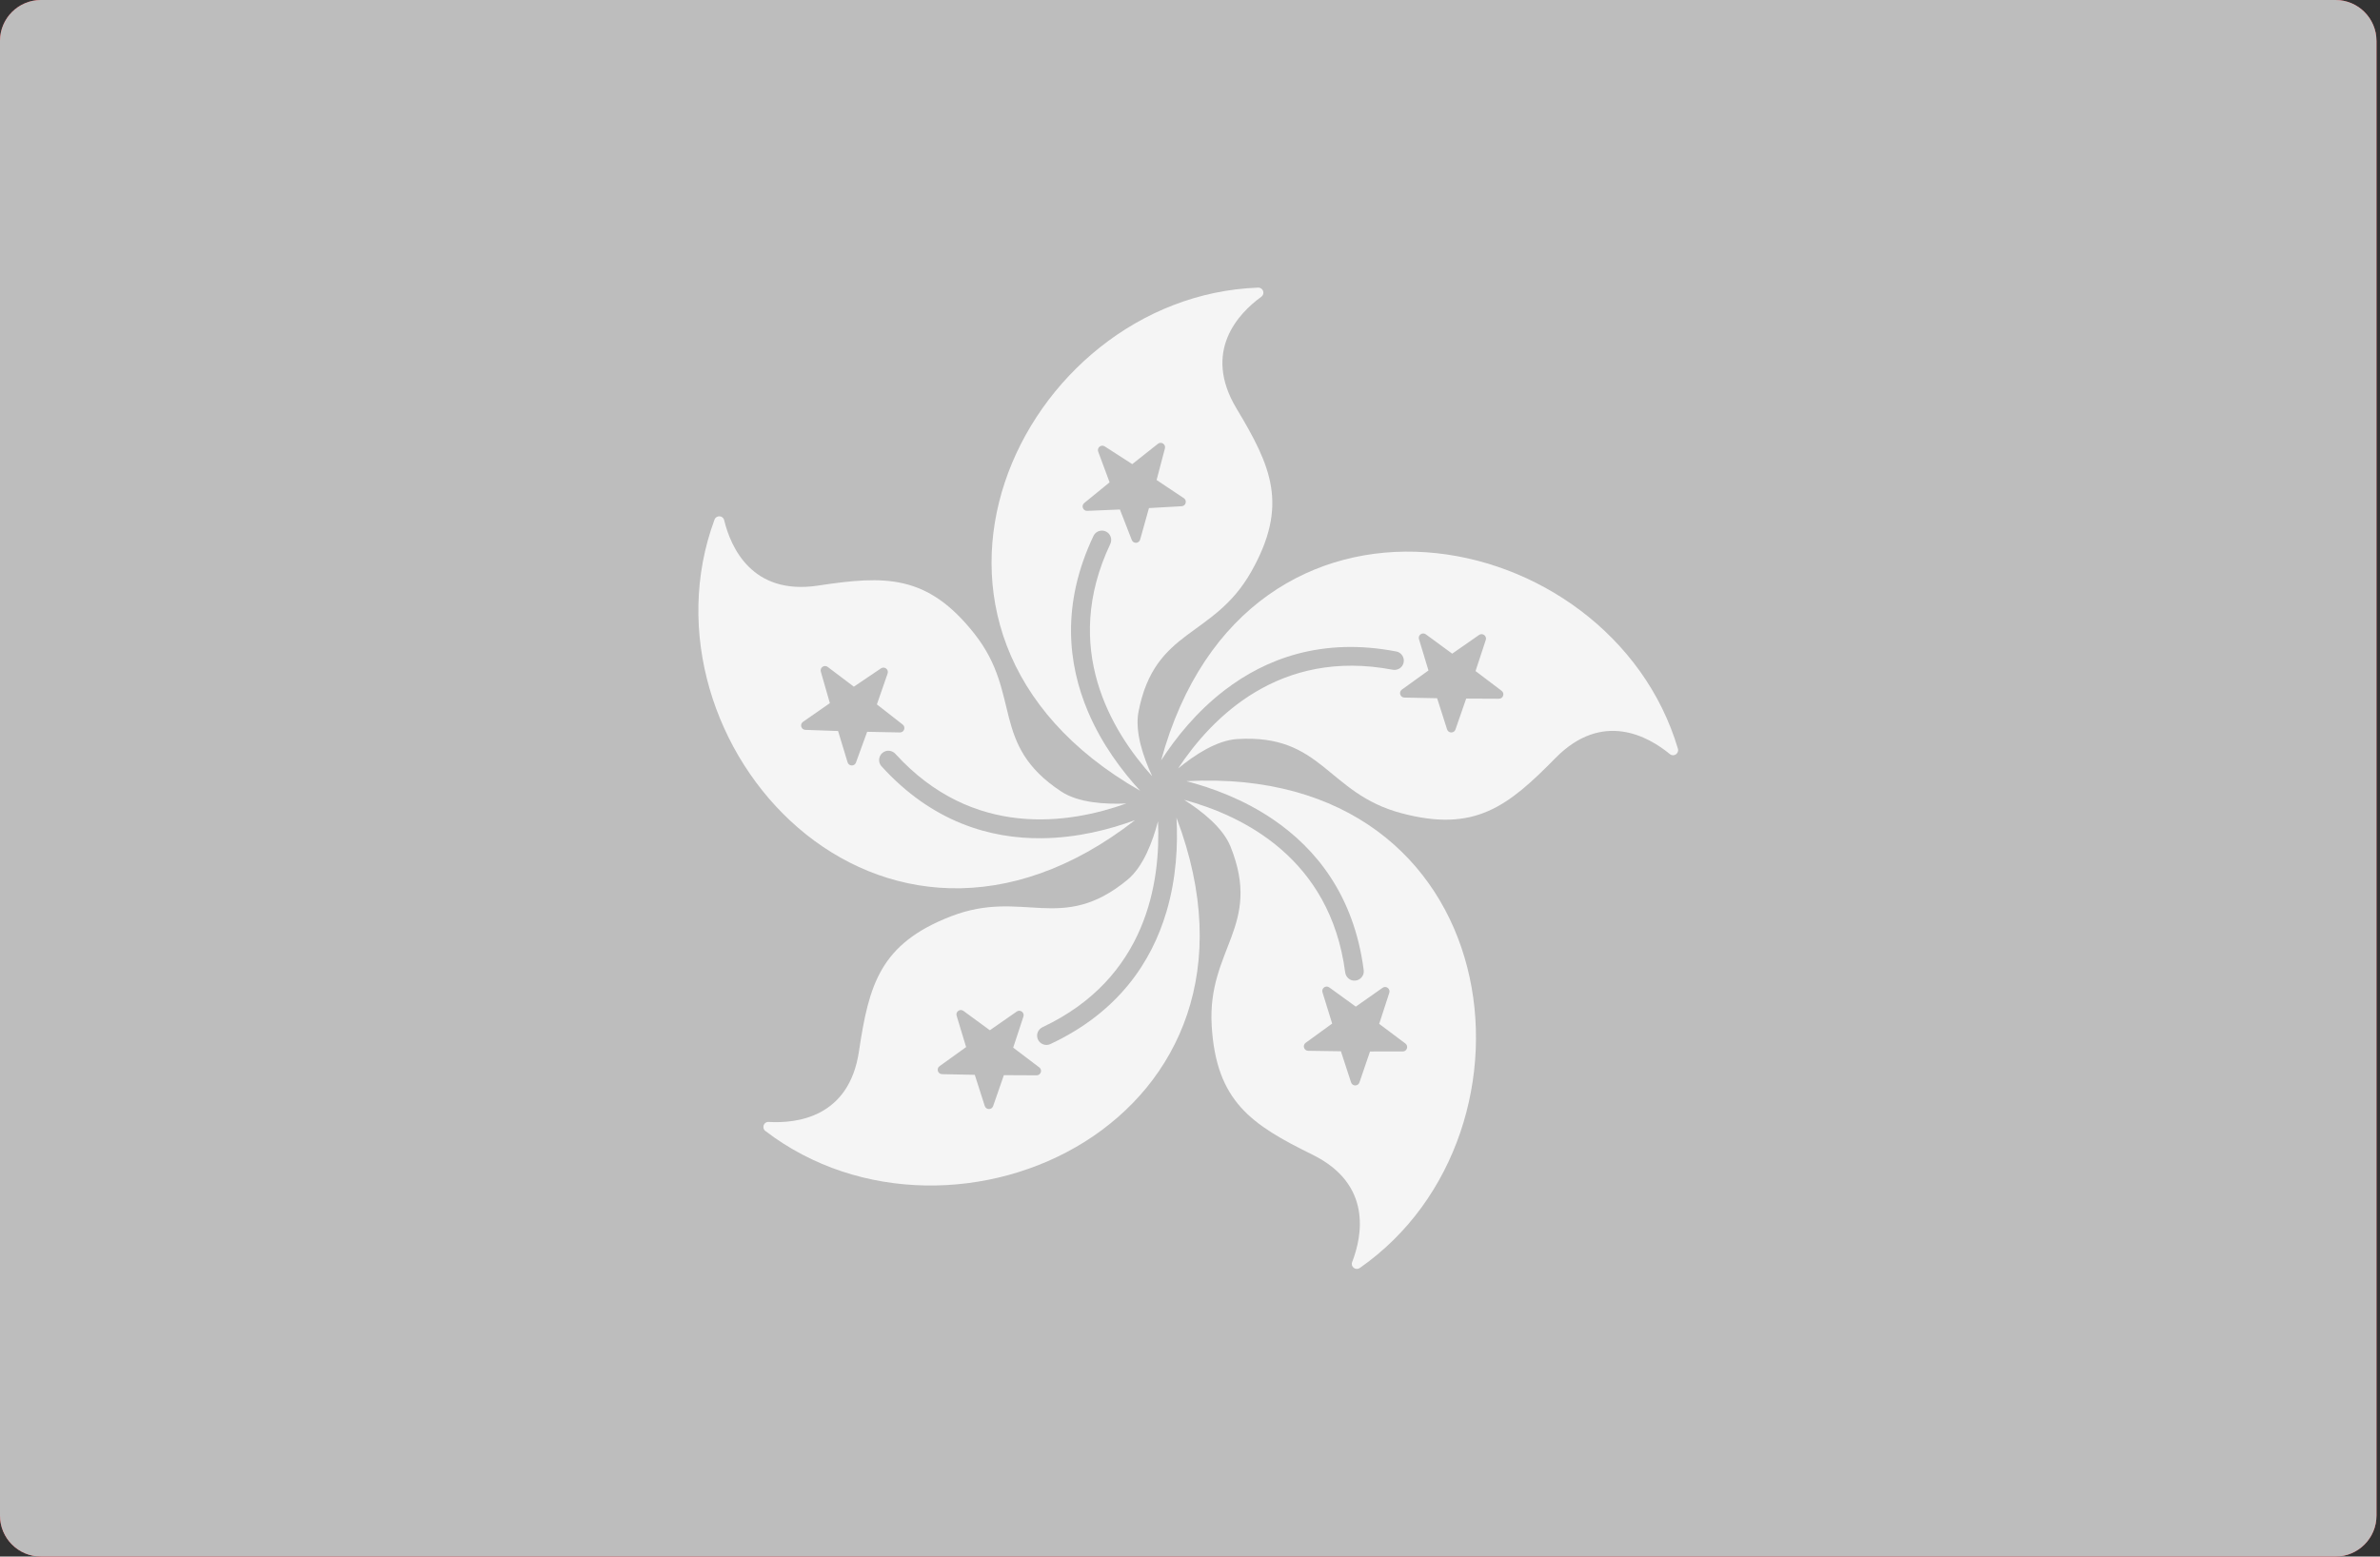<svg width="107" height="70" viewBox="0 0 107 70" fill="none" xmlns="http://www.w3.org/2000/svg">
<rect x="0" y="0" width="107" height="70" fill="#333333" stroke="none"/>
<path d="M105 70H1.842C0.825 70 0 69.175 0 68.158V1.842C0 0.825 0.825 0 1.842 0H105C106.017 0 106.842 0.825 106.842 1.842V68.158C106.842 69.175 106.017 70 105 70Z" fill="#FF4B55"/>
<path d="M105 70H1.842C0.825 70 0 69.175 0 68.158V1.842C0 0.825 0.825 0 1.842 0H105C106.017 0 106.842 0.825 106.842 1.842V68.158C106.842 69.175 106.017 70 105 70Z" fill="#BDBDBD"/>
<path d="M46.843 37.697C44.521 37.721 41.913 36.977 39.628 34.458C39.471 34.285 39.493 34.011 39.672 33.859L39.673 33.859C39.846 33.712 40.103 33.734 40.256 33.903C43.739 37.727 48.056 37.058 50.635 36.134C49.682 36.176 48.485 36.104 47.715 35.598C44.498 33.484 45.955 31.234 43.819 28.515C41.696 25.813 39.785 25.879 36.778 26.335C33.8 26.786 32.851 24.602 32.556 23.39C32.503 23.173 32.2 23.159 32.123 23.369C28.411 33.396 39.571 45.804 51.029 36.883C49.898 37.299 48.442 37.68 46.843 37.697ZM38.482 34.294C38.417 34.473 38.161 34.466 38.106 34.283L37.678 32.875L36.208 32.823C36.017 32.817 35.945 32.572 36.101 32.462L37.309 31.621L36.903 30.206C36.85 30.023 37.061 29.878 37.213 29.993L38.387 30.881L39.607 30.058C39.765 29.952 39.968 30.107 39.906 30.288L39.423 31.678L40.583 32.584C40.733 32.702 40.648 32.943 40.457 32.939L38.986 32.91L38.482 34.294Z" fill="#F5F5F5"/>
<path d="M55.063 31.034C56.907 29.622 59.439 28.654 62.778 29.299C63.008 29.343 63.155 29.575 63.103 29.804L63.102 29.805C63.052 30.027 62.833 30.162 62.609 30.119C57.529 29.148 54.476 32.272 52.966 34.558C53.703 33.953 54.704 33.292 55.624 33.236C59.466 32.998 59.649 35.673 62.99 36.567C66.309 37.456 67.798 36.258 69.932 34.089C72.044 31.942 74.113 33.121 75.076 33.914C75.248 34.056 75.499 33.885 75.436 33.671C72.392 23.421 56.02 20.185 52.202 34.196C52.856 33.185 53.793 32.006 55.063 31.034ZM63.794 28.743C63.739 28.561 63.948 28.413 64.102 28.526L65.288 29.396L66.496 28.555C66.653 28.446 66.857 28.599 66.798 28.78L66.337 30.178L67.51 31.067C67.661 31.182 67.579 31.424 67.389 31.423L65.917 31.416L65.434 32.807C65.372 32.987 65.116 32.984 65.058 32.802L64.61 31.4L63.138 31.371C62.948 31.367 62.872 31.123 63.026 31.012L64.221 30.152L63.794 28.743Z" fill="#F5F5F5"/>
<path d="M48.913 32.001C48.008 29.862 47.703 27.168 49.163 24.097C49.263 23.885 49.525 23.801 49.733 23.909L49.734 23.909C49.936 24.014 50.012 24.26 49.915 24.466C47.704 29.142 49.966 32.879 51.801 34.912C51.4 34.047 51.011 32.913 51.185 32.008C51.917 28.229 54.551 28.72 56.253 25.71C57.944 22.718 57.156 20.977 55.59 18.369C54.04 15.787 55.699 14.078 56.708 13.344C56.888 13.213 56.786 12.927 56.563 12.935C45.877 13.319 38.649 28.361 51.259 35.562C50.444 34.675 49.537 33.473 48.913 32.001ZM48.879 22.974C48.688 22.982 48.598 22.742 48.745 22.622L49.885 21.691L49.373 20.311C49.307 20.132 49.506 19.972 49.666 20.075L50.904 20.872L52.058 19.958C52.208 19.84 52.421 19.98 52.373 20.164L51.998 21.587L53.223 22.403C53.382 22.508 53.315 22.755 53.125 22.766L51.655 22.849L51.258 24.266C51.207 24.45 50.952 24.462 50.883 24.285L50.349 22.913L48.879 22.974Z" fill="#F5F5F5"/>
<path d="M57.239 36.853C59.158 38.16 60.874 40.26 61.31 43.633C61.34 43.865 61.166 44.077 60.932 44.099H60.931C60.704 44.121 60.507 43.955 60.477 43.73C59.804 38.601 55.878 36.684 53.234 35.969C54.04 36.479 54.981 37.222 55.324 38.077C56.756 41.65 54.275 42.664 54.475 46.117C54.673 49.547 56.279 50.584 59.008 51.929C61.71 53.26 61.24 55.594 60.79 56.758C60.709 56.967 60.95 57.151 61.133 57.023C69.908 50.914 67.838 34.354 53.338 35.13C54.505 35.434 55.917 35.953 57.239 36.853ZM62.157 44.423C62.313 44.313 62.518 44.465 62.46 44.646L62.006 46.046L63.184 46.929C63.336 47.043 63.255 47.286 63.065 47.286L61.593 47.287L61.117 48.68C61.056 48.86 60.8 48.858 60.741 48.677L60.285 47.278L58.814 47.256C58.623 47.253 58.546 47.009 58.7 46.897L59.891 46.031L59.456 44.624C59.4 44.442 59.608 44.293 59.762 44.406L60.954 45.27L62.157 44.423Z" fill="#F5F5F5"/>
<path d="M52.438 41.014C51.777 43.241 50.299 45.514 47.219 46.955C47.007 47.055 46.752 46.953 46.659 46.737L46.659 46.737C46.569 46.527 46.667 46.289 46.873 46.192C51.553 43.99 52.185 39.667 52.062 36.931C51.821 37.854 51.4 38.977 50.69 39.564C47.722 42.015 46.001 39.96 42.773 41.201C39.566 42.434 39.066 44.279 38.616 47.288C38.17 50.266 35.803 50.529 34.558 50.455C34.335 50.441 34.232 50.727 34.41 50.862C42.899 57.363 58.044 50.352 52.893 36.775C52.958 37.978 52.894 39.481 52.438 41.014ZM46.724 48.002C46.876 48.117 46.794 48.359 46.603 48.359L45.132 48.352L44.649 49.743C44.587 49.923 44.331 49.919 44.273 49.738L43.824 48.336L42.352 48.307C42.162 48.303 42.086 48.059 42.24 47.948L43.435 47.088L43.008 45.679C42.953 45.497 43.161 45.349 43.315 45.462L44.502 46.332L45.71 45.491C45.866 45.382 46.071 45.535 46.011 45.716L45.551 47.114L46.724 48.002Z" fill="#F5F5F5"/>
</svg>
